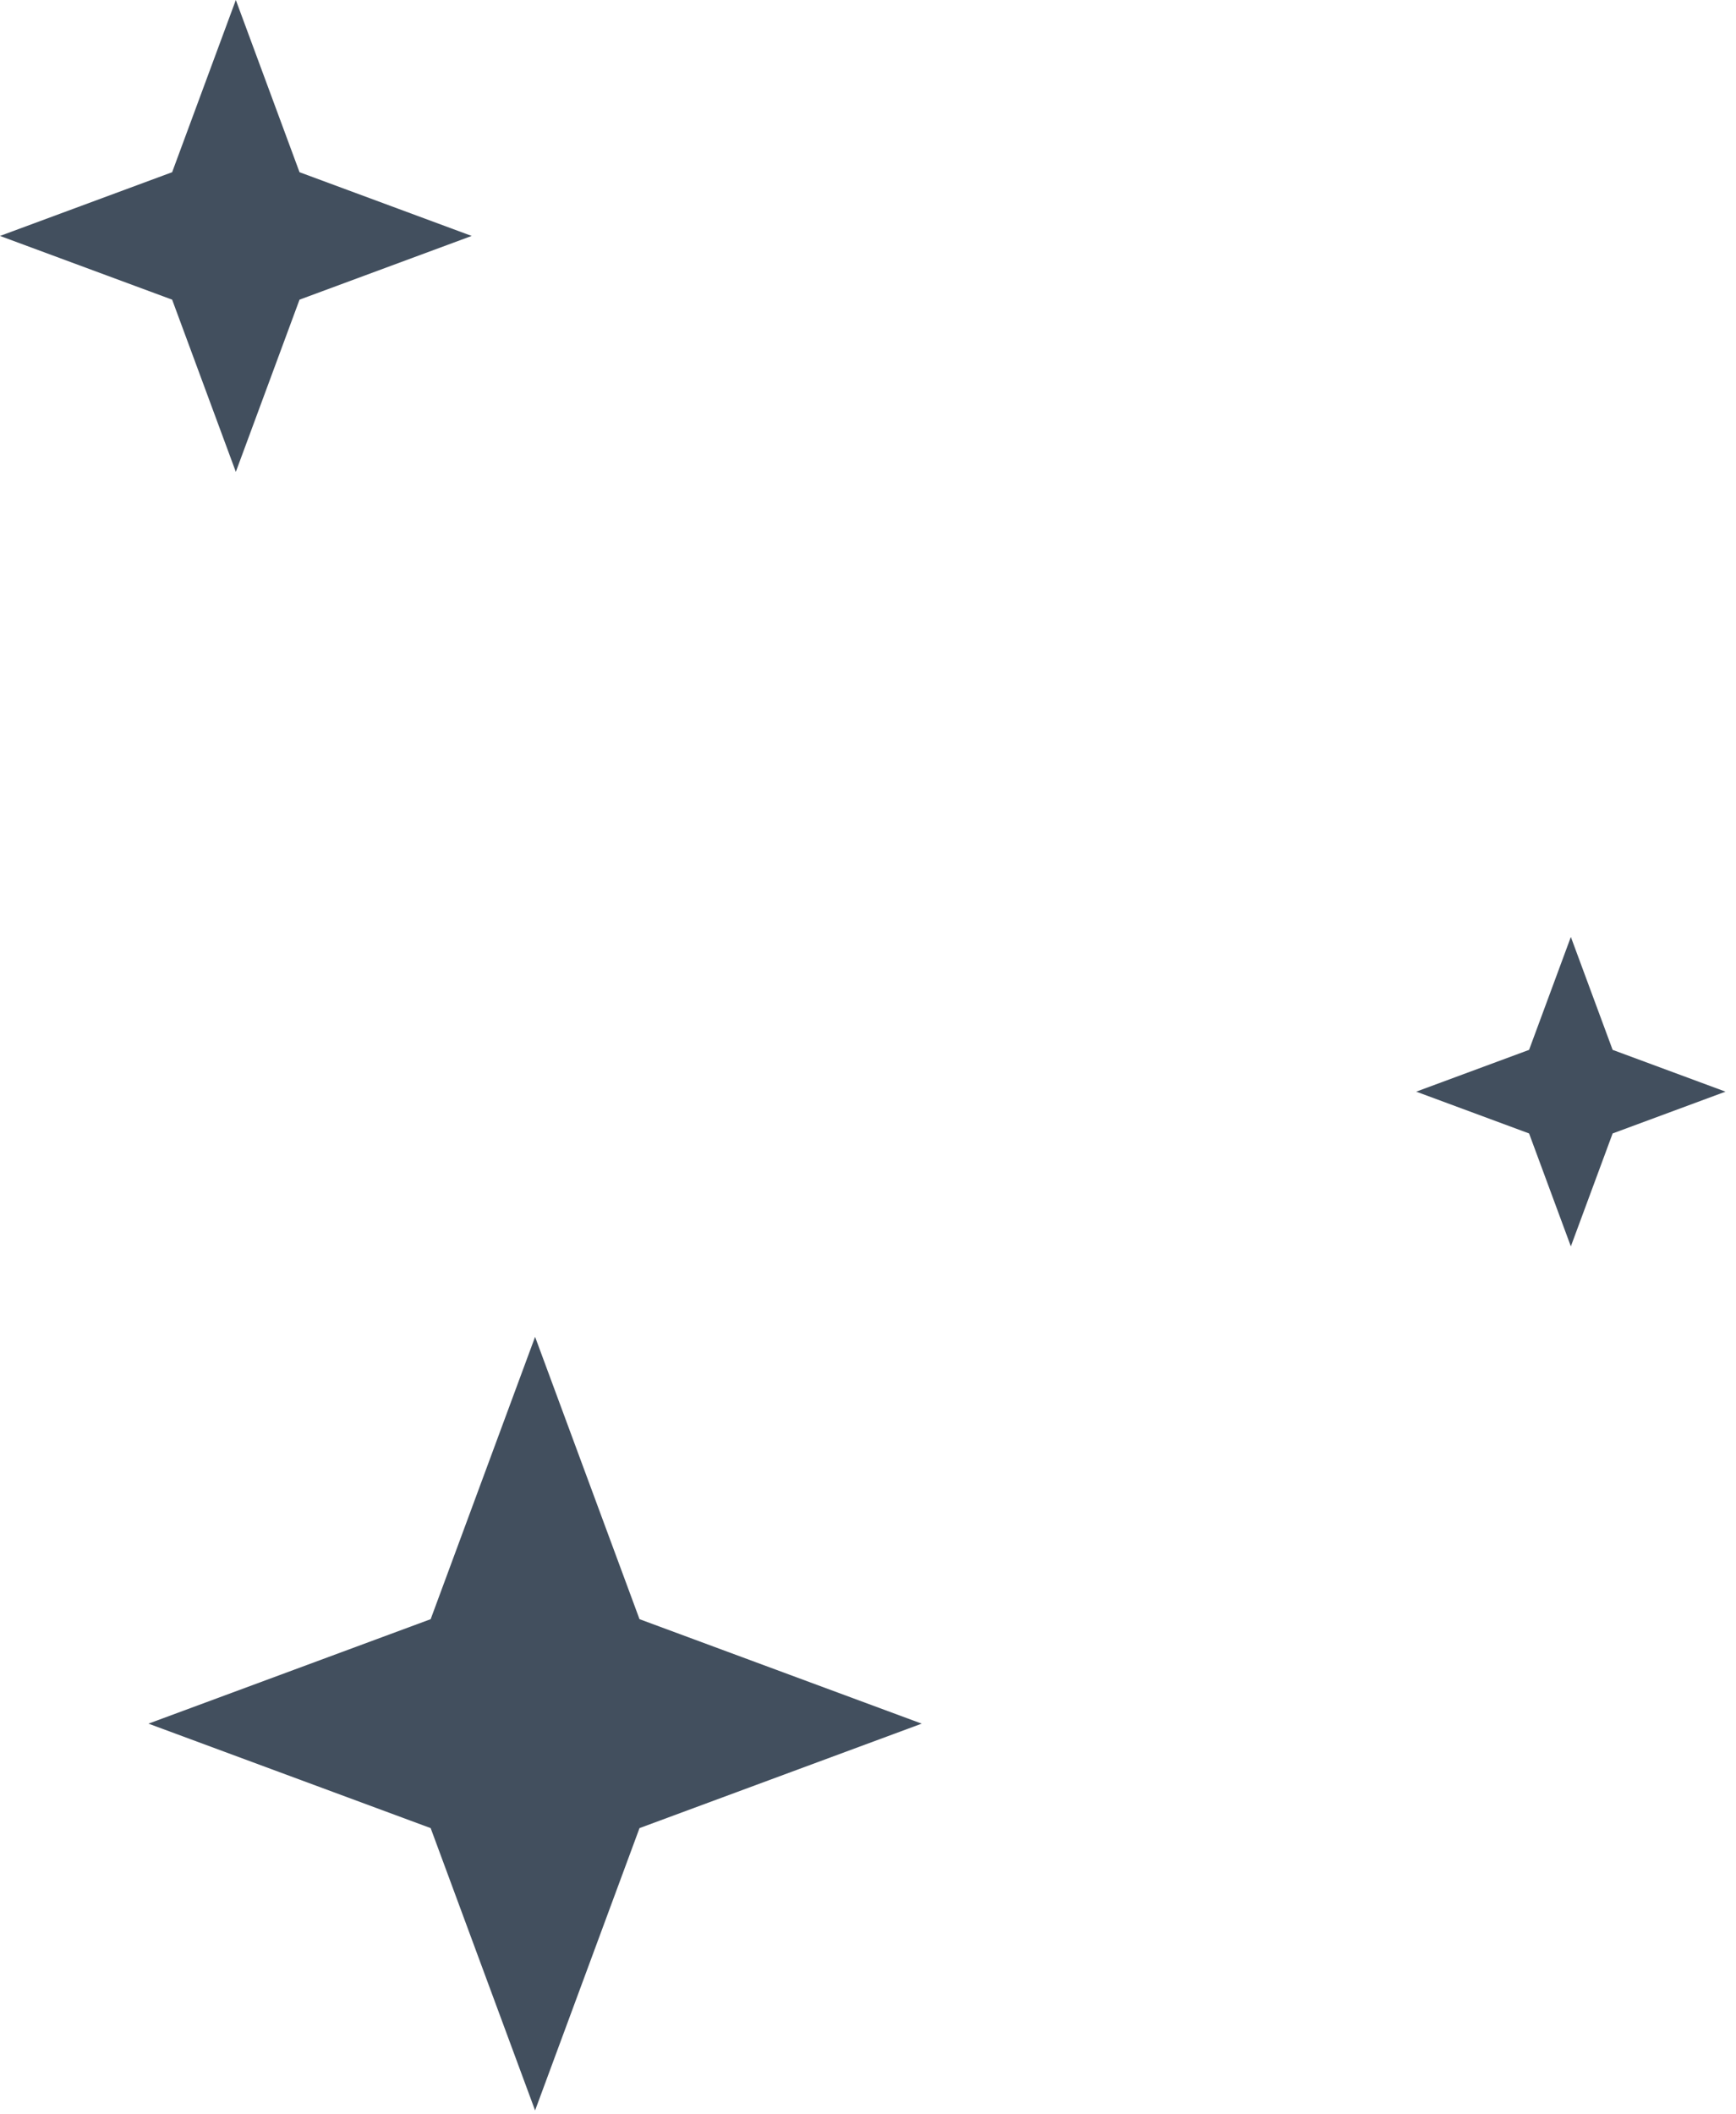 <svg width="152" height="185" viewBox="0 0 152 185" fill="none" xmlns="http://www.w3.org/2000/svg">
<g opacity="0.85">
<path d="M46.851 117L37.708 141.708L13 150.851L37.708 159.994L46.851 184.702L55.994 159.994L80.702 150.851L55.994 141.708L46.851 117Z" fill="#213042"/>
<path d="M20.649 0L15.072 15.072L-1.14441e-05 20.649L15.072 26.226L20.649 41.298L26.226 26.226L41.298 20.649L26.226 15.072L20.649 0Z" fill="#213042"/>
<path d="M137.54 82L133.883 91.883L124 95.54L133.883 99.198L137.54 109.081L141.198 99.198L151.081 95.54L141.198 91.883L137.54 82Z" fill="#213042"/>
</g>
</svg>
